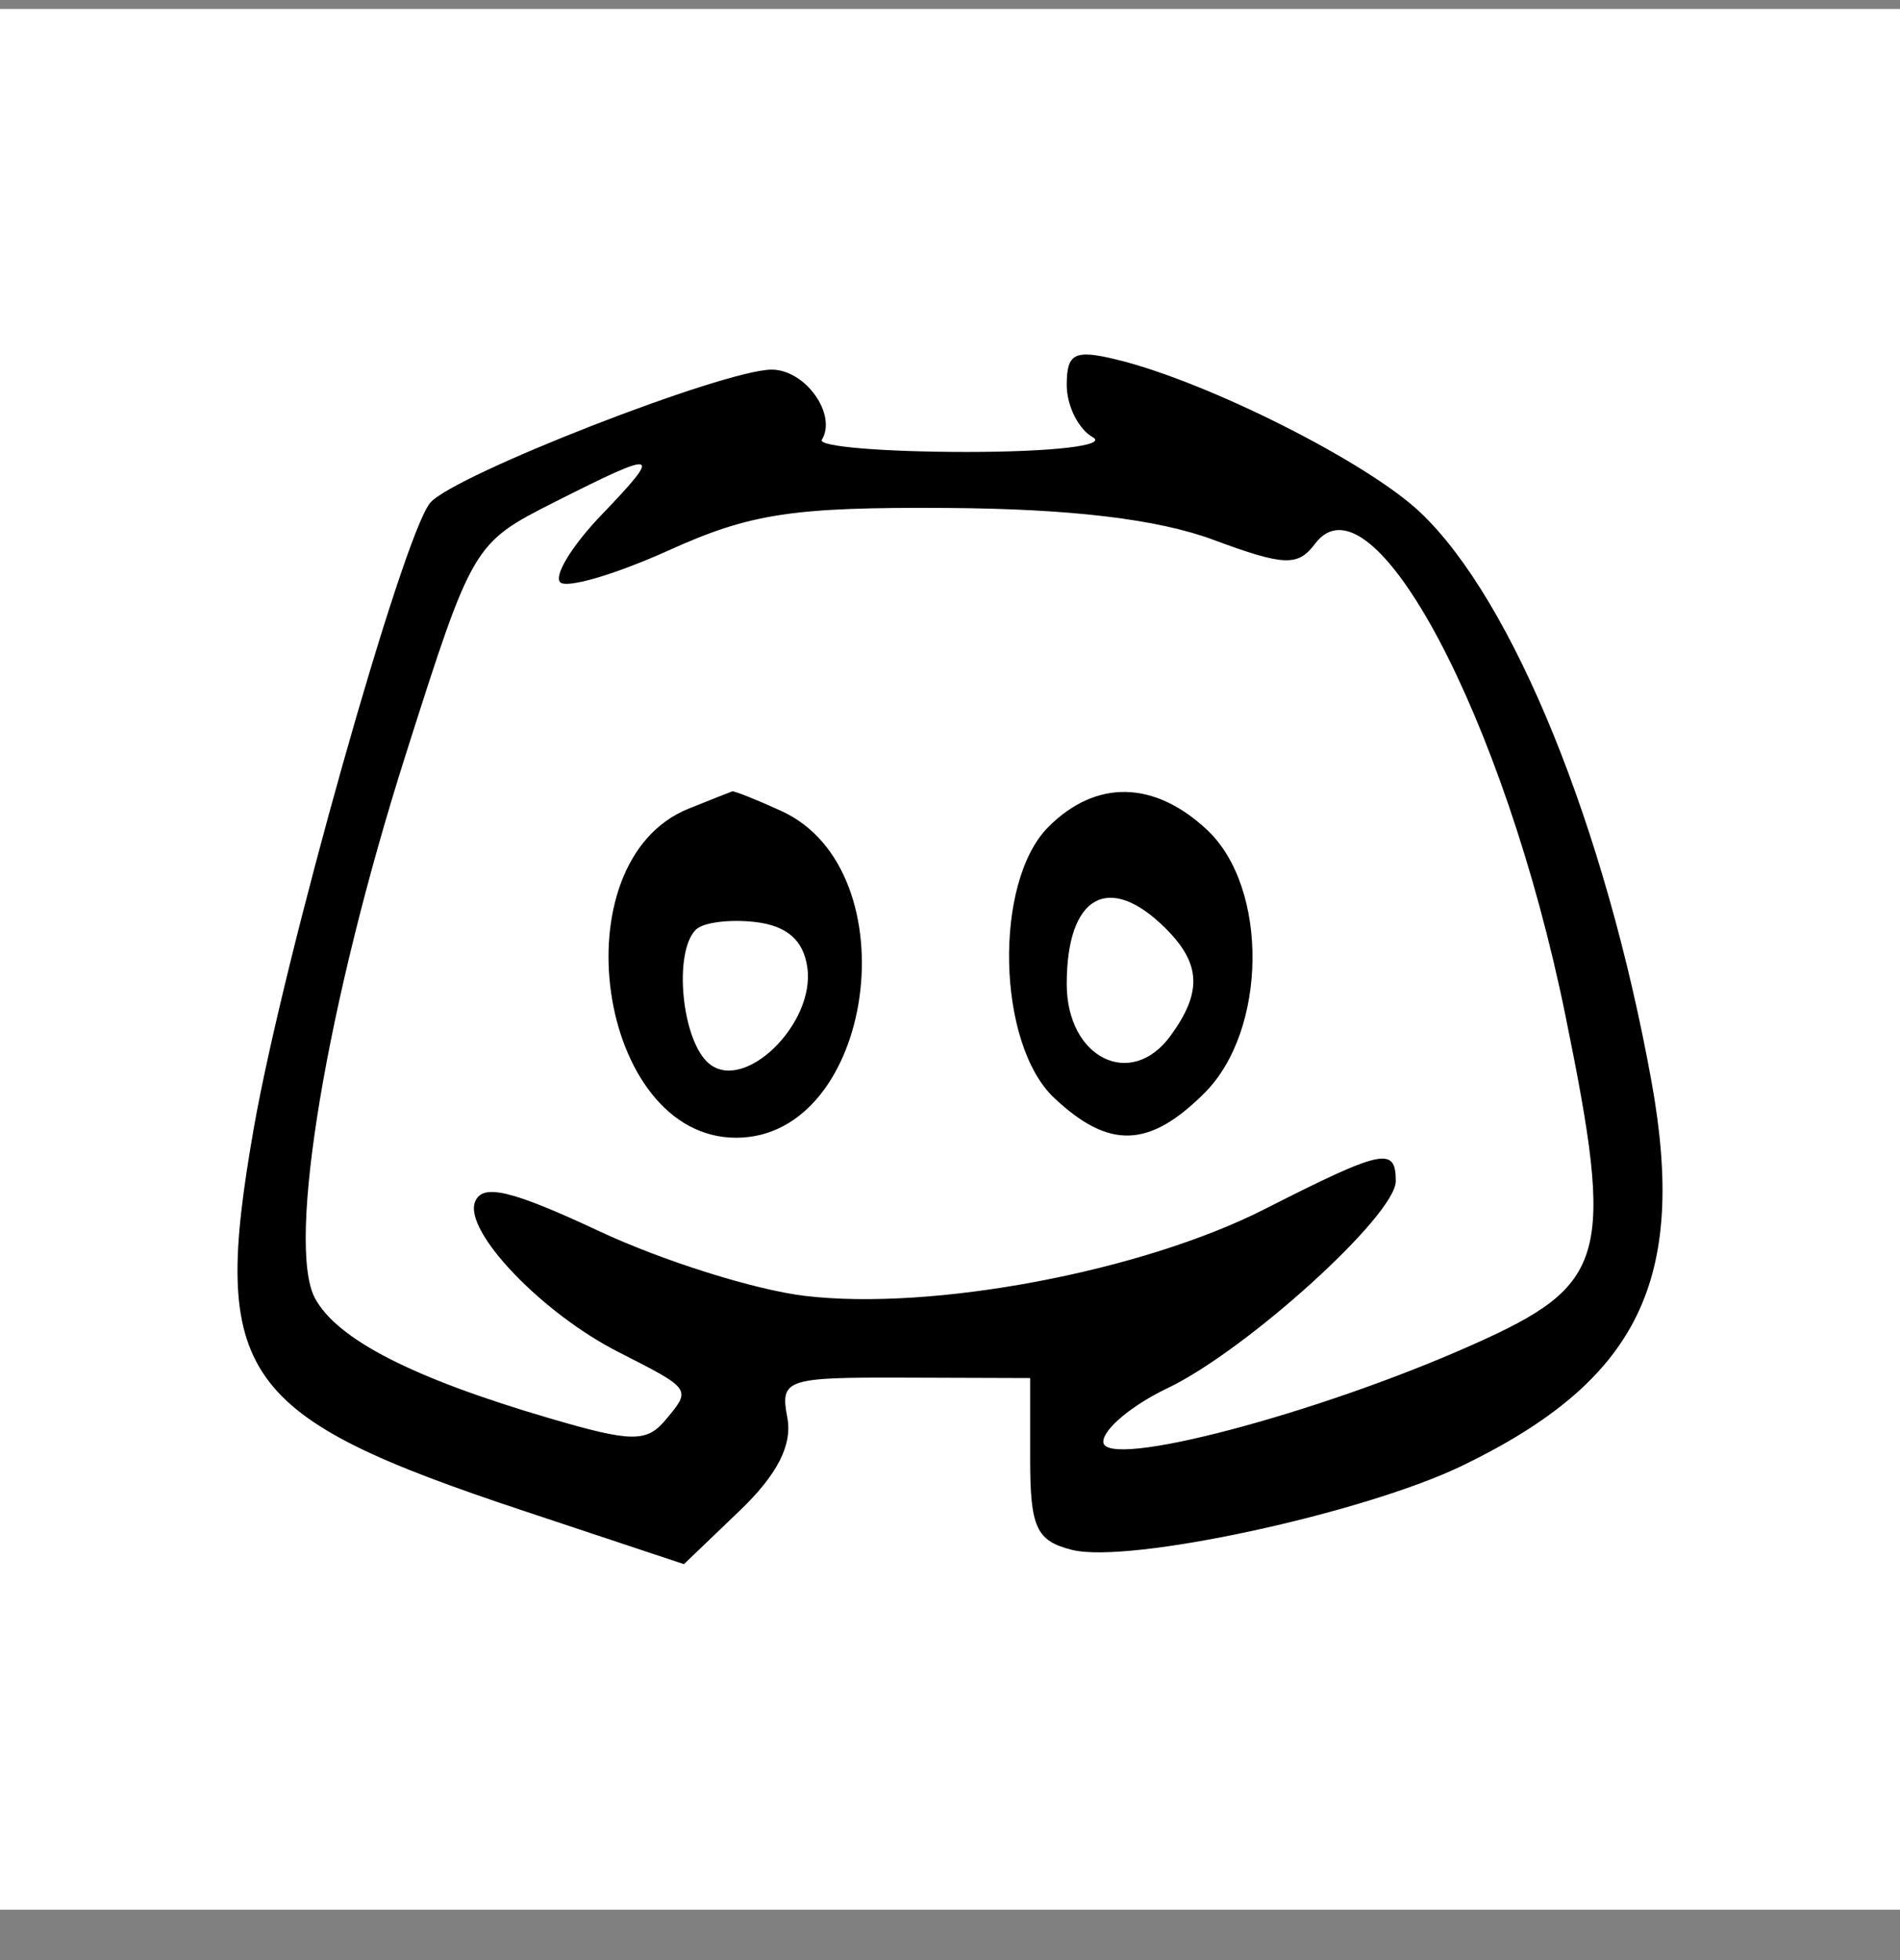 <svg width="32" height="33" viewBox="0 0 32 33" fill="none" xmlns="http://www.w3.org/2000/svg">
<rect x="0" y="0" width="32" height="33" fill="#808080" stroke="none"/>
<rect width="32" height="32" transform="matrix(1 0 0 -1 0 32.151)" fill="white"/>
<path fill-rule="evenodd" clip-rule="evenodd" d="M17.966 6.482C17.966 6.831 18.164 7.227 18.406 7.362C18.654 7.501 17.725 7.609 16.282 7.609C14.871 7.609 13.774 7.517 13.841 7.405C14.102 6.978 13.563 6.223 12.997 6.223C12.191 6.223 7.629 8.002 7.244 8.467C6.778 9.029 4.77 16.15 4.271 19.013C3.546 23.167 4.026 23.845 8.824 25.438L11.519 26.334L12.454 25.438C13.092 24.828 13.348 24.327 13.26 23.865C13.137 23.219 13.231 23.187 15.24 23.194L17.35 23.201V24.559C17.35 25.718 17.453 25.943 18.056 26.094C19.013 26.334 22.967 25.48 24.632 24.674C27.591 23.242 28.421 21.554 27.814 18.204C27.038 13.927 25.486 10.109 23.921 8.627C23.029 7.781 20.341 6.428 18.812 6.055C18.096 5.88 17.966 5.946 17.966 6.482ZM10.117 8.683C9.633 9.189 9.325 9.693 9.435 9.803C9.544 9.912 10.365 9.671 11.26 9.267C12.639 8.643 13.352 8.535 15.964 8.552C18.036 8.566 19.497 8.74 20.429 9.086C21.631 9.531 21.859 9.54 22.148 9.155C23.105 7.877 25.344 12.091 26.363 17.087C27.197 21.176 27.073 21.624 24.822 22.631C22.202 23.803 18.582 24.755 18.582 24.273C18.582 24.06 19.068 23.655 19.662 23.372C20.996 22.735 23.508 20.459 23.508 19.885C23.508 19.299 23.291 19.346 21.293 20.36C19.225 21.409 15.707 22.072 13.561 21.818C12.72 21.719 11.161 21.229 10.096 20.73C8.607 20.034 8.122 19.919 8 20.236C7.81 20.731 9.128 22.109 10.416 22.763C11.649 23.39 11.644 23.383 11.217 23.897C10.893 24.288 10.643 24.285 9.249 23.876C6.95 23.202 5.676 22.549 5.304 21.855C4.821 20.953 5.502 16.886 6.838 12.689C7.958 9.169 7.973 9.144 9.336 8.455C11.108 7.56 11.175 7.58 10.117 8.683ZM11.597 13.615C9.388 14.505 10.061 19.155 12.398 19.155C14.732 19.155 15.354 14.653 13.158 13.653C12.738 13.461 12.367 13.314 12.332 13.324C12.298 13.335 11.967 13.466 11.597 13.615ZM17.658 13.921C16.73 14.848 16.788 17.577 17.755 18.485C18.68 19.354 19.357 19.331 20.289 18.399C21.344 17.344 21.368 14.947 20.332 13.974C19.443 13.139 18.459 13.119 17.658 13.921ZM19.637 15.636C20.228 16.227 20.248 16.708 19.713 17.44C19.047 18.351 17.966 17.812 17.966 16.568C17.966 15.073 18.677 14.676 19.637 15.636ZM13.597 16.288C13.732 17.235 12.538 18.402 11.941 17.906C11.483 17.526 11.336 16.034 11.72 15.651C11.84 15.53 12.29 15.473 12.72 15.523C13.253 15.585 13.532 15.828 13.597 16.288Z" fill="black"/>
</svg>
